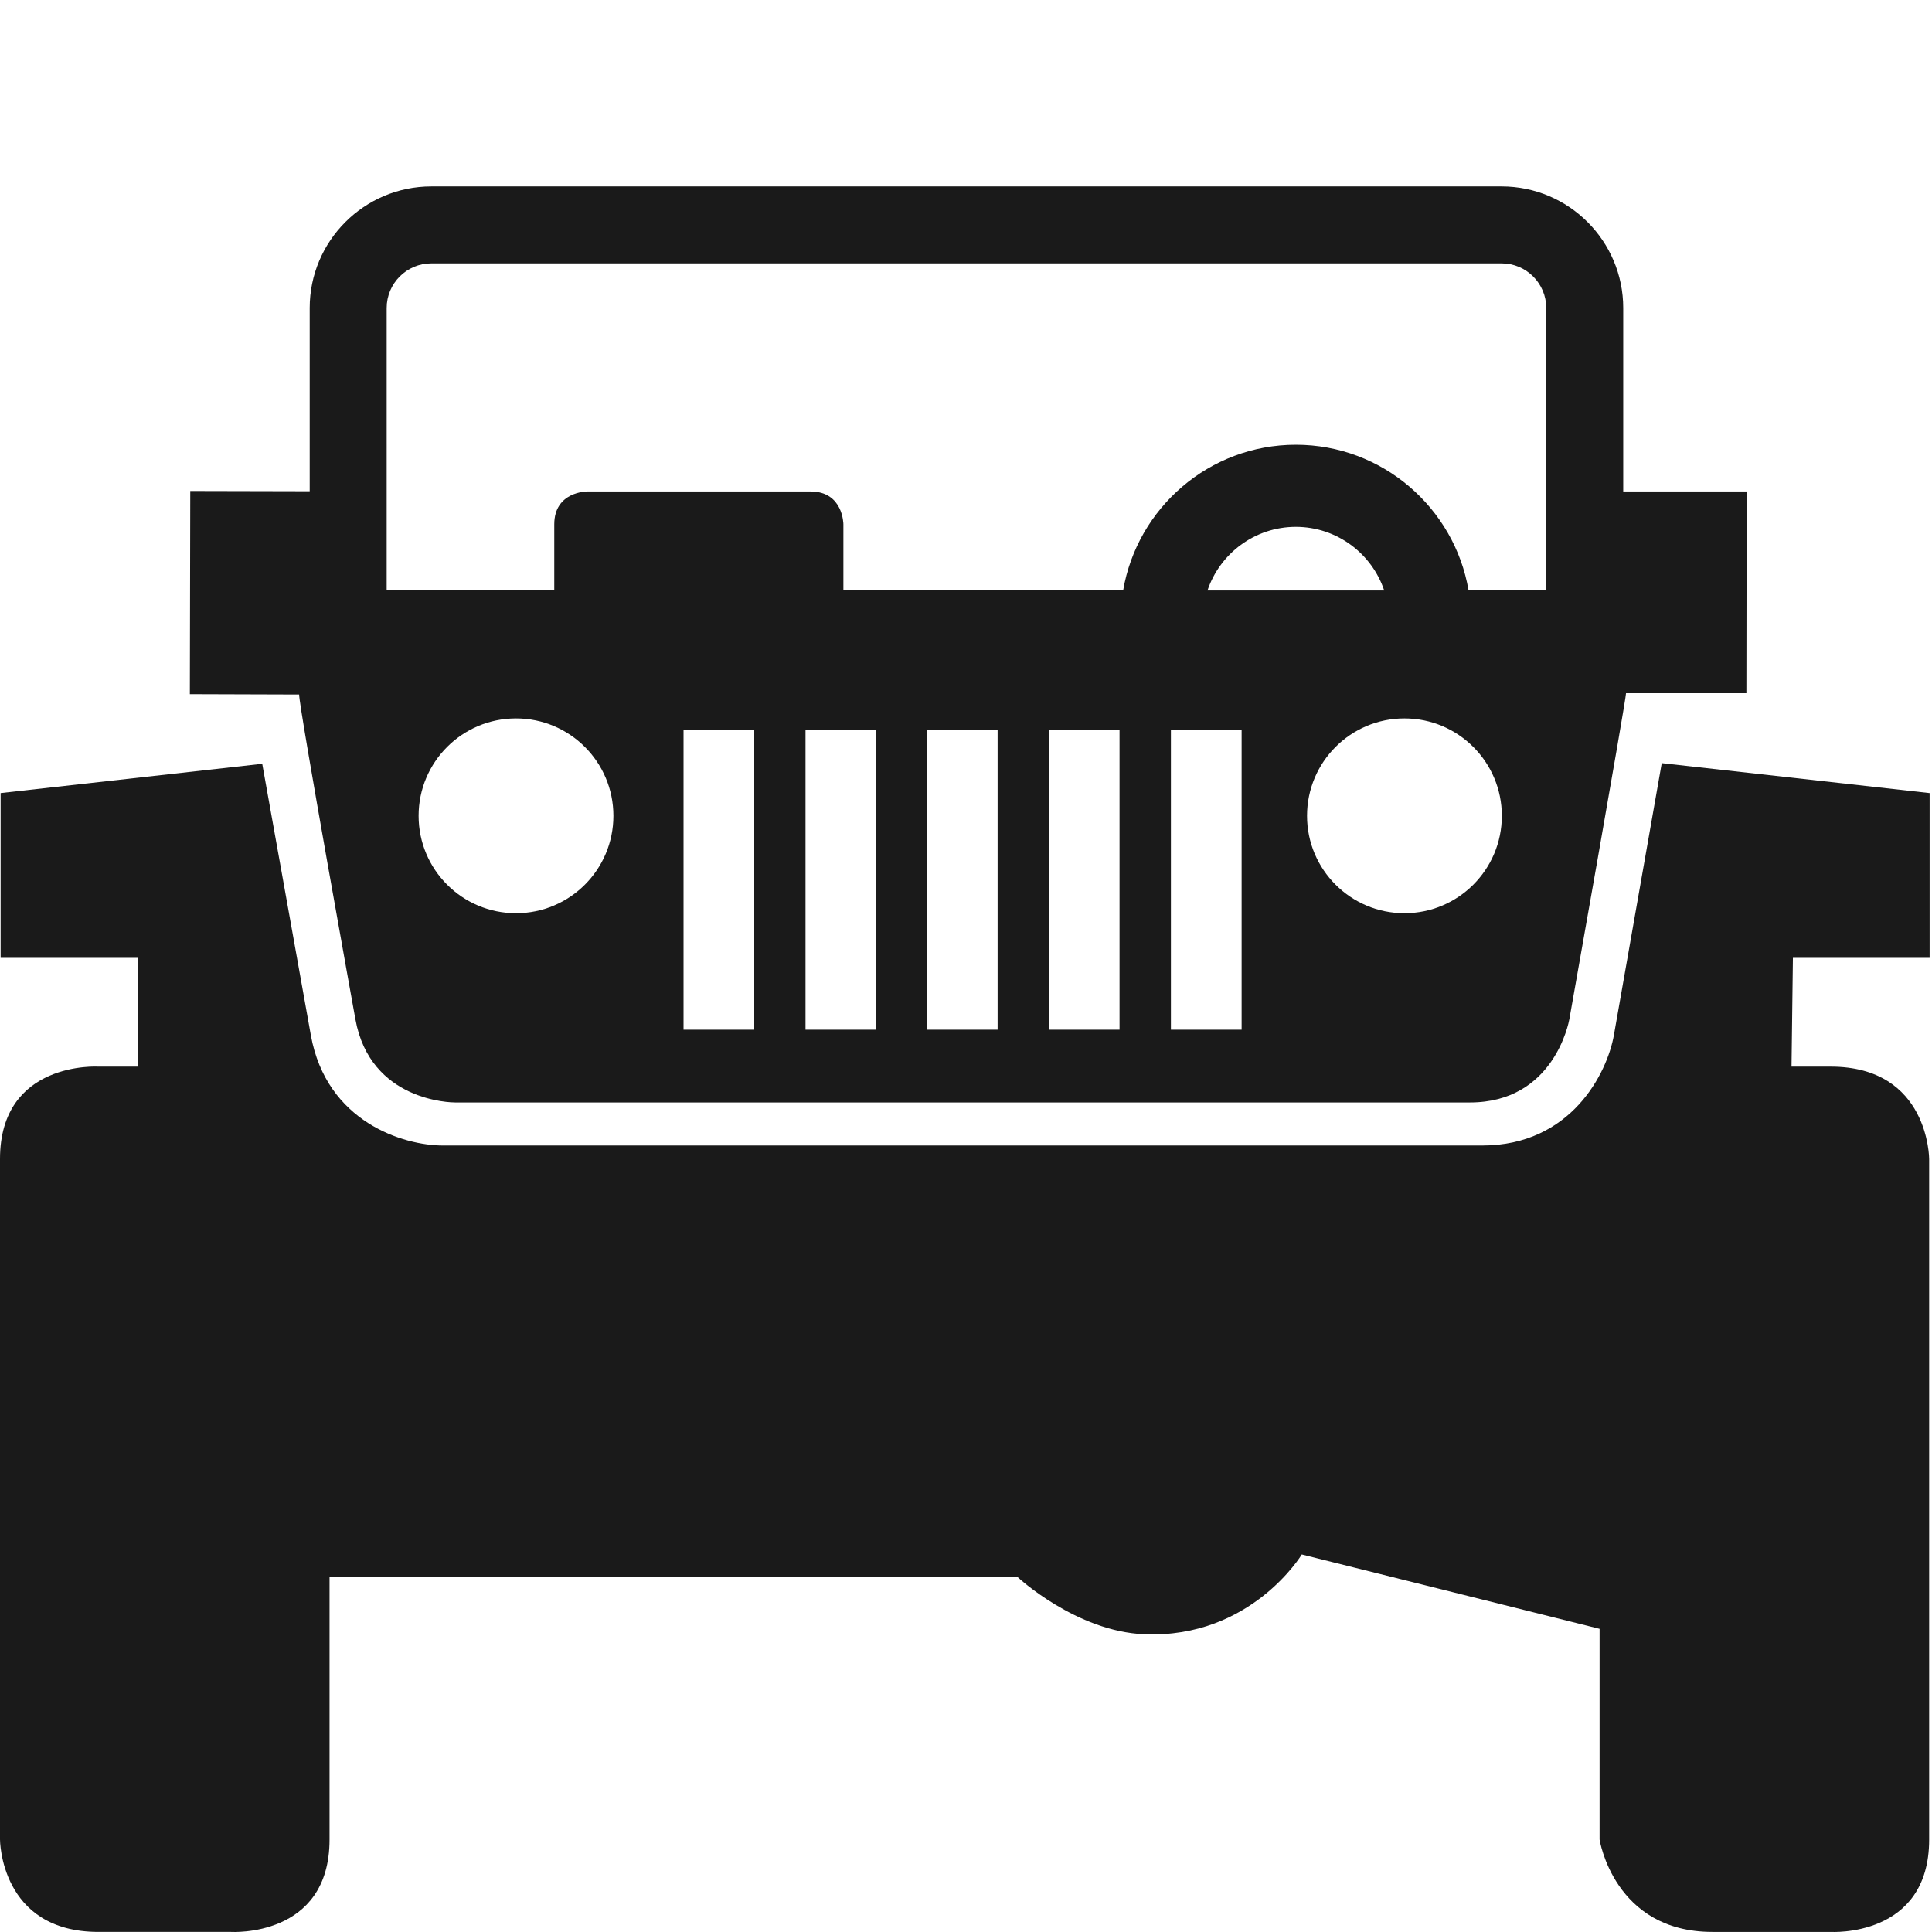 <svg height='100px' width='100px'  fill="#1A1A1A" xmlns="http://www.w3.org/2000/svg" xmlns:xlink="http://www.w3.org/1999/xlink" version="1.1" x="0px" y="0px" viewBox="0 0 100 100" enable-background="new 0 0 100 100" xml:space="preserve"><path fill="#1A1A1A" d="M86.012,39.5l-2.475,14.067c-0.348,1.98-2.222,5.724-6.817,5.724H22.921c-2.009,0-6.022-1.194-6.833-5.718  l-2.515-14.039L0.032,41.05v8.529H7.13v5.629H5.098c0,0-5.098-0.316-5.098,4.781v35.225c0,0,0,4.782,5.098,4.782h6.862  c0,0,5.097,0.316,5.097-4.782V81.635h35.619c0,0,3.024,2.813,6.563,2.954c5.519,0.221,8.141-4.13,8.141-4.13l15.414,3.848v10.907  c0,0,0.739,4.782,5.837,4.782h6.122c0,0,5.1,0.316,5.1-4.782V59.989c0,0,0-4.781-5.1-4.781h-2.024l0.072-5.629h7.076V41.05  L86.012,39.5z"></path><path fill="#1A1A1A" d="M90.393,35.878l0.014-10.44h-6.389v-9.496c0-3.47-2.822-6.293-6.294-6.293H22.324  c-3.47,0-6.294,2.823-6.294,6.293v9.485l-6.182-0.014L9.827,35.93l5.657,0.018c-0.023,0.58,2.91,16.799,2.91,16.799  c0.765,4.269,4.981,4.316,5.16,4.316h52.531c4.336,0,5.114-4.141,5.146-4.316c0,0,2.929-16.5,2.932-16.868H90.393z M62.499,30.562  c0.642-1.911,2.449-3.293,4.573-3.293c2.126,0,3.932,1.382,4.574,3.293H62.499z M20.014,15.942c0-1.273,1.036-2.31,2.31-2.31h55.399  c1.274,0,2.311,1.037,2.311,2.31v14.619h-4.021c-0.73-4.275-4.459-7.541-8.94-7.541c-4.479,0-8.21,3.265-8.94,7.541H43.654v-3.423  c0,0,0-1.7-1.699-1.7H30.388c0,0-1.699,0-1.699,1.7v3.423h-8.675V15.942z M26.709,47.268c-2.785,0-5.042-2.257-5.042-5.041  c0-2.785,2.257-5.042,5.042-5.042c2.784,0,5.041,2.257,5.041,5.042C31.75,45.011,29.493,47.268,26.709,47.268L26.709,47.268z   M72.693,47.268c-2.784,0-5.041-2.257-5.041-5.041c0-2.785,2.257-5.042,5.041-5.042s5.042,2.257,5.042,5.042  C77.735,45.011,75.478,47.268,72.693,47.268L72.693,47.268z M39.04,53.295h-3.66V37.791h3.66V53.295z M45.353,53.295h-3.66V37.791  h3.66V53.295z M51.636,53.295h-3.66V37.791h3.66V53.295z M57.947,53.295h-3.659V37.791h3.659V53.295z M64.266,53.295h-3.66V37.791  h3.66V53.295z"></path></svg>